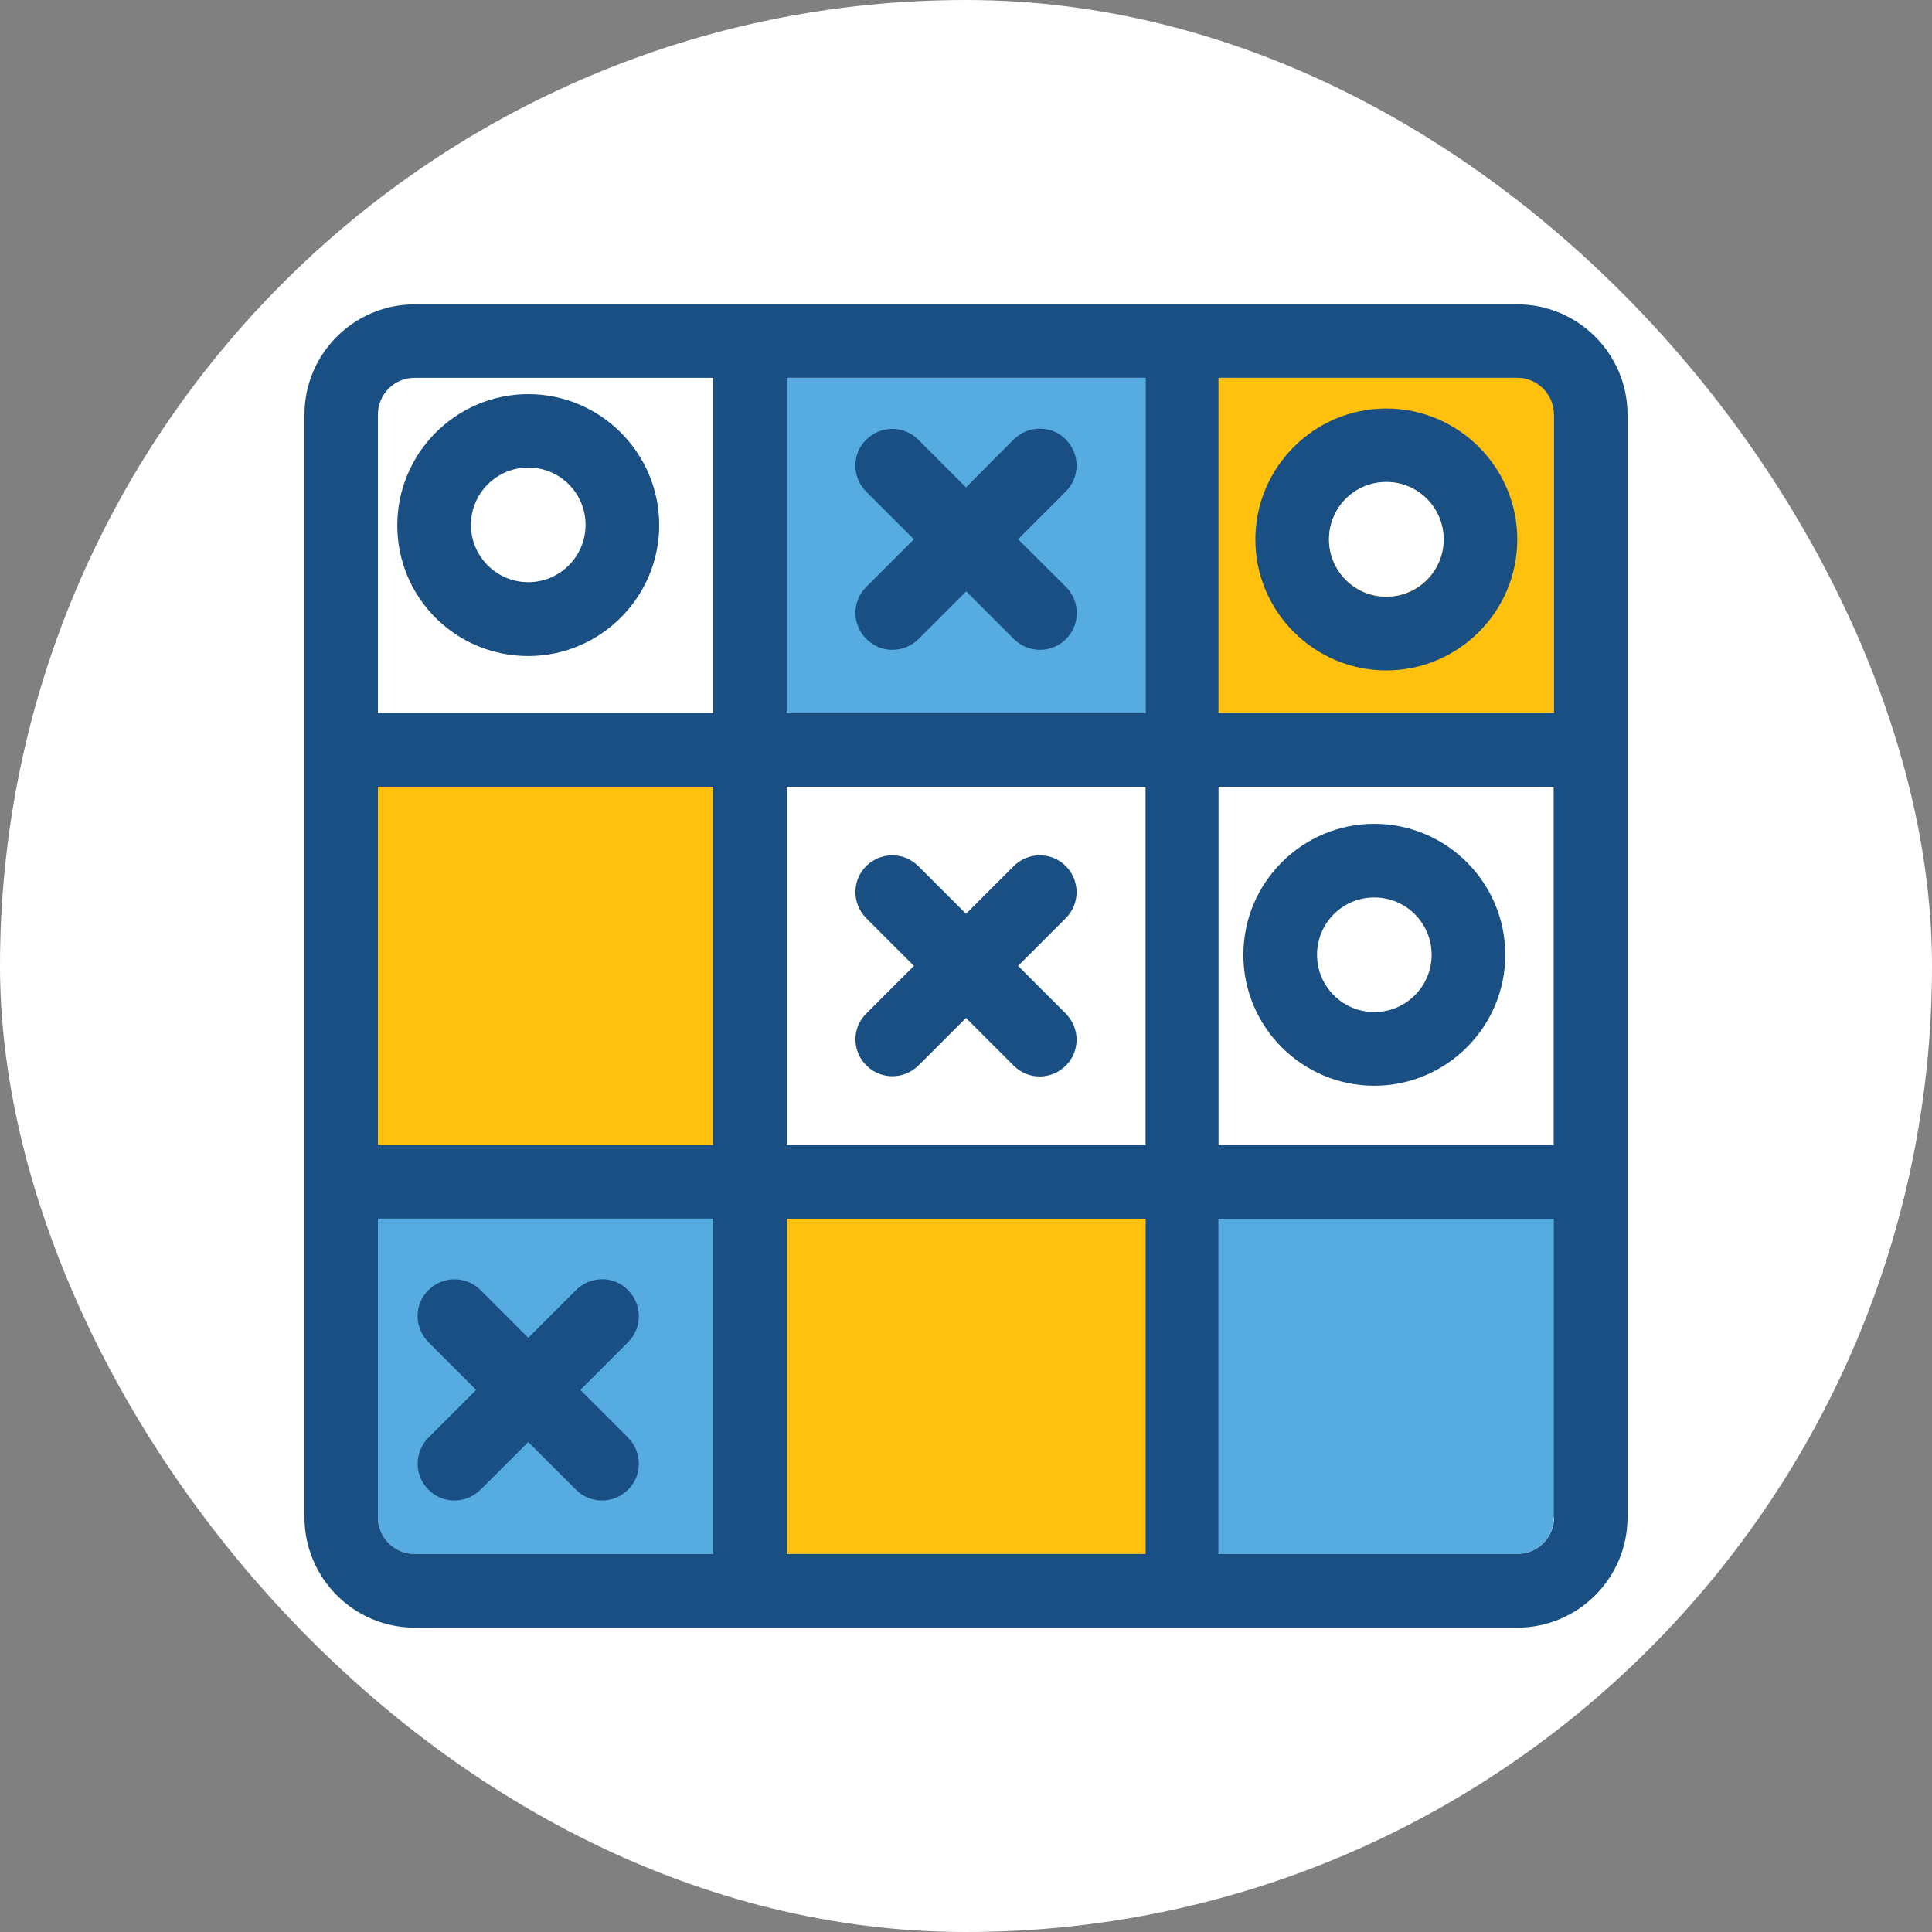<svg version="1.1" id="Layer_1" xmlns="http://www.w3.org/2000/svg" xmlns:xlink="http://www.w3.org/1999/xlink" viewBox="-90.3 -90.3 573.20 573.20" xml:space="preserve" width="256px" height="256px" fill="#000000"><rect x="-90.3" y="-90.3" width="573.20" height="573.20" fill="#808080" stroke="none"/><g id="SVGRepo_bgCarrier" stroke-width="0" transform="translate(0,0), scale(1)"><rect x="-90.3" y="-90.3" width="573.20" height="573.20" rx="286.6" fill="#ffffff" strokewidth="0"></rect></g><g id="SVGRepo_tracerCarrier" stroke-linecap="round" stroke-linejoin="round"></g><g id="SVGRepo_iconCarrier"> <path style="fill:#FFC10D;" d="M370.78,32.711c0-6.012-4.848-10.925-10.925-10.925h-88.63v99.426h99.426V32.711H370.78z"></path> <rect x="271.224" y="143.127" style="fill:#FFFFFF;" width="99.426" height="106.408"></rect> <g> <path style="fill:#194F82;" d="M321.002,30.901c-21.398,0-38.853,17.455-38.853,38.853s17.455,38.853,38.853,38.853 c21.398,0,38.853-17.455,38.853-38.853S342.4,30.901,321.002,30.901z M321.002,86.756c-9.438,0-17.002-7.628-17.002-17.002 s7.628-17.002,17.002-17.002c9.374,0,17.002,7.628,17.002,17.002S330.44,86.756,321.002,86.756z"></path> <path style="fill:#194F82;" d="M317.446,231.822c21.398,0,38.853-17.455,38.853-38.853s-17.455-38.853-38.853-38.853 s-38.853,17.455-38.853,38.853S295.984,231.822,317.446,231.822z M317.446,175.968c9.438,0,17.002,7.628,17.002,17.002 c0,9.374-7.628,17.002-17.002,17.002c-9.374,0-17.002-7.628-17.002-17.002C300.444,183.596,308.008,175.968,317.446,175.968z"></path> <path style="fill:#194F82;" d="M66.424,104.339c21.398,0,38.853-17.455,38.853-38.853S87.822,26.634,66.424,26.634 S27.572,44.089,27.572,65.552S44.897,104.339,66.424,104.339z M66.424,48.42c9.438,0,17.002,7.628,17.002,17.002 s-7.628,17.002-17.002,17.002s-17.002-7.628-17.002-17.002C49.422,56.113,56.986,48.42,66.424,48.42z"></path> </g> <rect x="143.16" y="21.786" style="fill:#56ACE0;" width="106.408" height="99.426"></rect> <rect x="143.16" y="143.127" style="fill:#FFFFFF;" width="106.408" height="106.408"></rect> <g> <rect x="143.16" y="271.321" style="fill:#FFC10D;" width="106.408" height="99.426"></rect> <rect x="21.818" y="143.127" style="fill:#FFC10D;" width="99.426" height="106.408"></rect> </g> <g> <path style="fill:#56ACE0;" d="M271.224,370.747h88.566c6.012,0,10.925-4.848,10.925-10.925v-88.566h-99.491V370.747z"></path> <path style="fill:#56ACE0;" d="M121.244,271.257v99.491H32.743c-6.012,0-10.925-4.848-10.925-10.925v-88.566H121.244z"></path> </g> <path style="fill:#FFFFFF;" d="M321.002,52.687c-9.438,0-17.002,7.628-17.002,17.002s7.628,17.002,17.002,17.002 c9.374,0,17.002-7.628,17.002-17.002S330.44,52.687,321.002,52.687z"></path> <g> <path style="fill:#194F82;" d="M166.756,225.81c4.267,4.267,11.119,4.267,15.451,0l14.093-14.093l14.158,14.158 c4.267,4.267,11.119,4.267,15.451,0c4.267-4.267,4.267-11.119,0-15.451l-14.158-14.158l14.158-14.158 c4.267-4.267,4.267-11.119,0-15.451c-4.267-4.267-11.119-4.267-15.451,0l-14.158,14.158l-14.158-14.158 c-4.267-4.267-11.119-4.267-15.451,0c-4.267,4.267-4.267,11.119,0,15.451l14.158,14.158l-14.158,14.158 C162.424,214.626,162.424,221.543,166.756,225.81z"></path> <path style="fill:#194F82;" d="M166.756,99.297c4.267,4.267,11.119,4.267,15.451,0l14.158-14.158l14.158,14.158 c4.267,4.267,11.119,4.267,15.451,0c4.267-4.267,4.267-11.119,0-15.451l-14.222-14.158l14.158-14.158 c4.267-4.267,4.267-11.119,0-15.451c-4.267-4.267-11.119-4.267-15.451,0l-14.158,14.222l-14.158-14.158 c-4.267-4.267-11.119-4.267-15.451,0c-4.331,4.267-4.267,11.119,0,15.451l14.158,14.093l-14.158,14.158 C162.424,88.113,162.424,95.03,166.756,99.297z"></path> <path style="fill:#194F82;" d="M36.816,351.677c4.267,4.267,11.119,4.267,15.451,0l14.158-14.158l14.158,14.158 c4.267,4.267,11.119,4.267,15.451,0c4.267-4.267,4.267-11.119,0-15.451l-14.158-14.158l14.158-14.158 c4.267-4.267,4.267-11.119,0-15.451c-4.267-4.331-11.119-4.267-15.451,0l-14.158,14.158l-14.158-14.158 c-4.267-4.267-11.119-4.267-15.451,0c-4.331,4.267-4.267,11.119,0,15.451l14.158,14.158l-14.158,14.158 C32.55,340.558,32.55,347.41,36.816,351.677z"></path> <path style="fill:#194F82;" d="M359.855,0H32.743C14.707,0,0.032,14.675,0.032,32.711v327.111 c0,18.101,14.675,32.776,32.711,32.776h327.111c18.036,0,32.711-14.675,32.711-32.711V32.711C392.566,14.675,377.891,0,359.855,0z M121.244,370.747H32.743c-6.012,0-10.925-4.848-10.925-10.925v-88.566h99.426V370.747z M121.244,249.406H21.818V143.127h99.426 V249.406z M121.244,121.212H21.818V32.711c0-6.012,4.848-10.925,10.925-10.925h88.566v99.426H121.244z M249.438,370.747H143.16 v-99.426h106.408v99.426L249.438,370.747L249.438,370.747z M249.438,249.406H143.16V143.127h106.408v106.343L249.438,249.406 L249.438,249.406z M249.438,121.212H143.16V21.786h106.408v99.426H249.438z M370.78,359.822c0,6.012-4.848,10.925-10.925,10.925 h-88.63v-99.426h99.426v88.566L370.78,359.822L370.78,359.822z M370.78,249.406h-99.556V143.127h99.426v106.343L370.78,249.406 L370.78,249.406z M370.78,121.212h-99.556V21.786h88.566c6.012,0,10.925,4.848,10.925,10.925v88.566h0.065V121.212z"></path> </g> </g></svg>